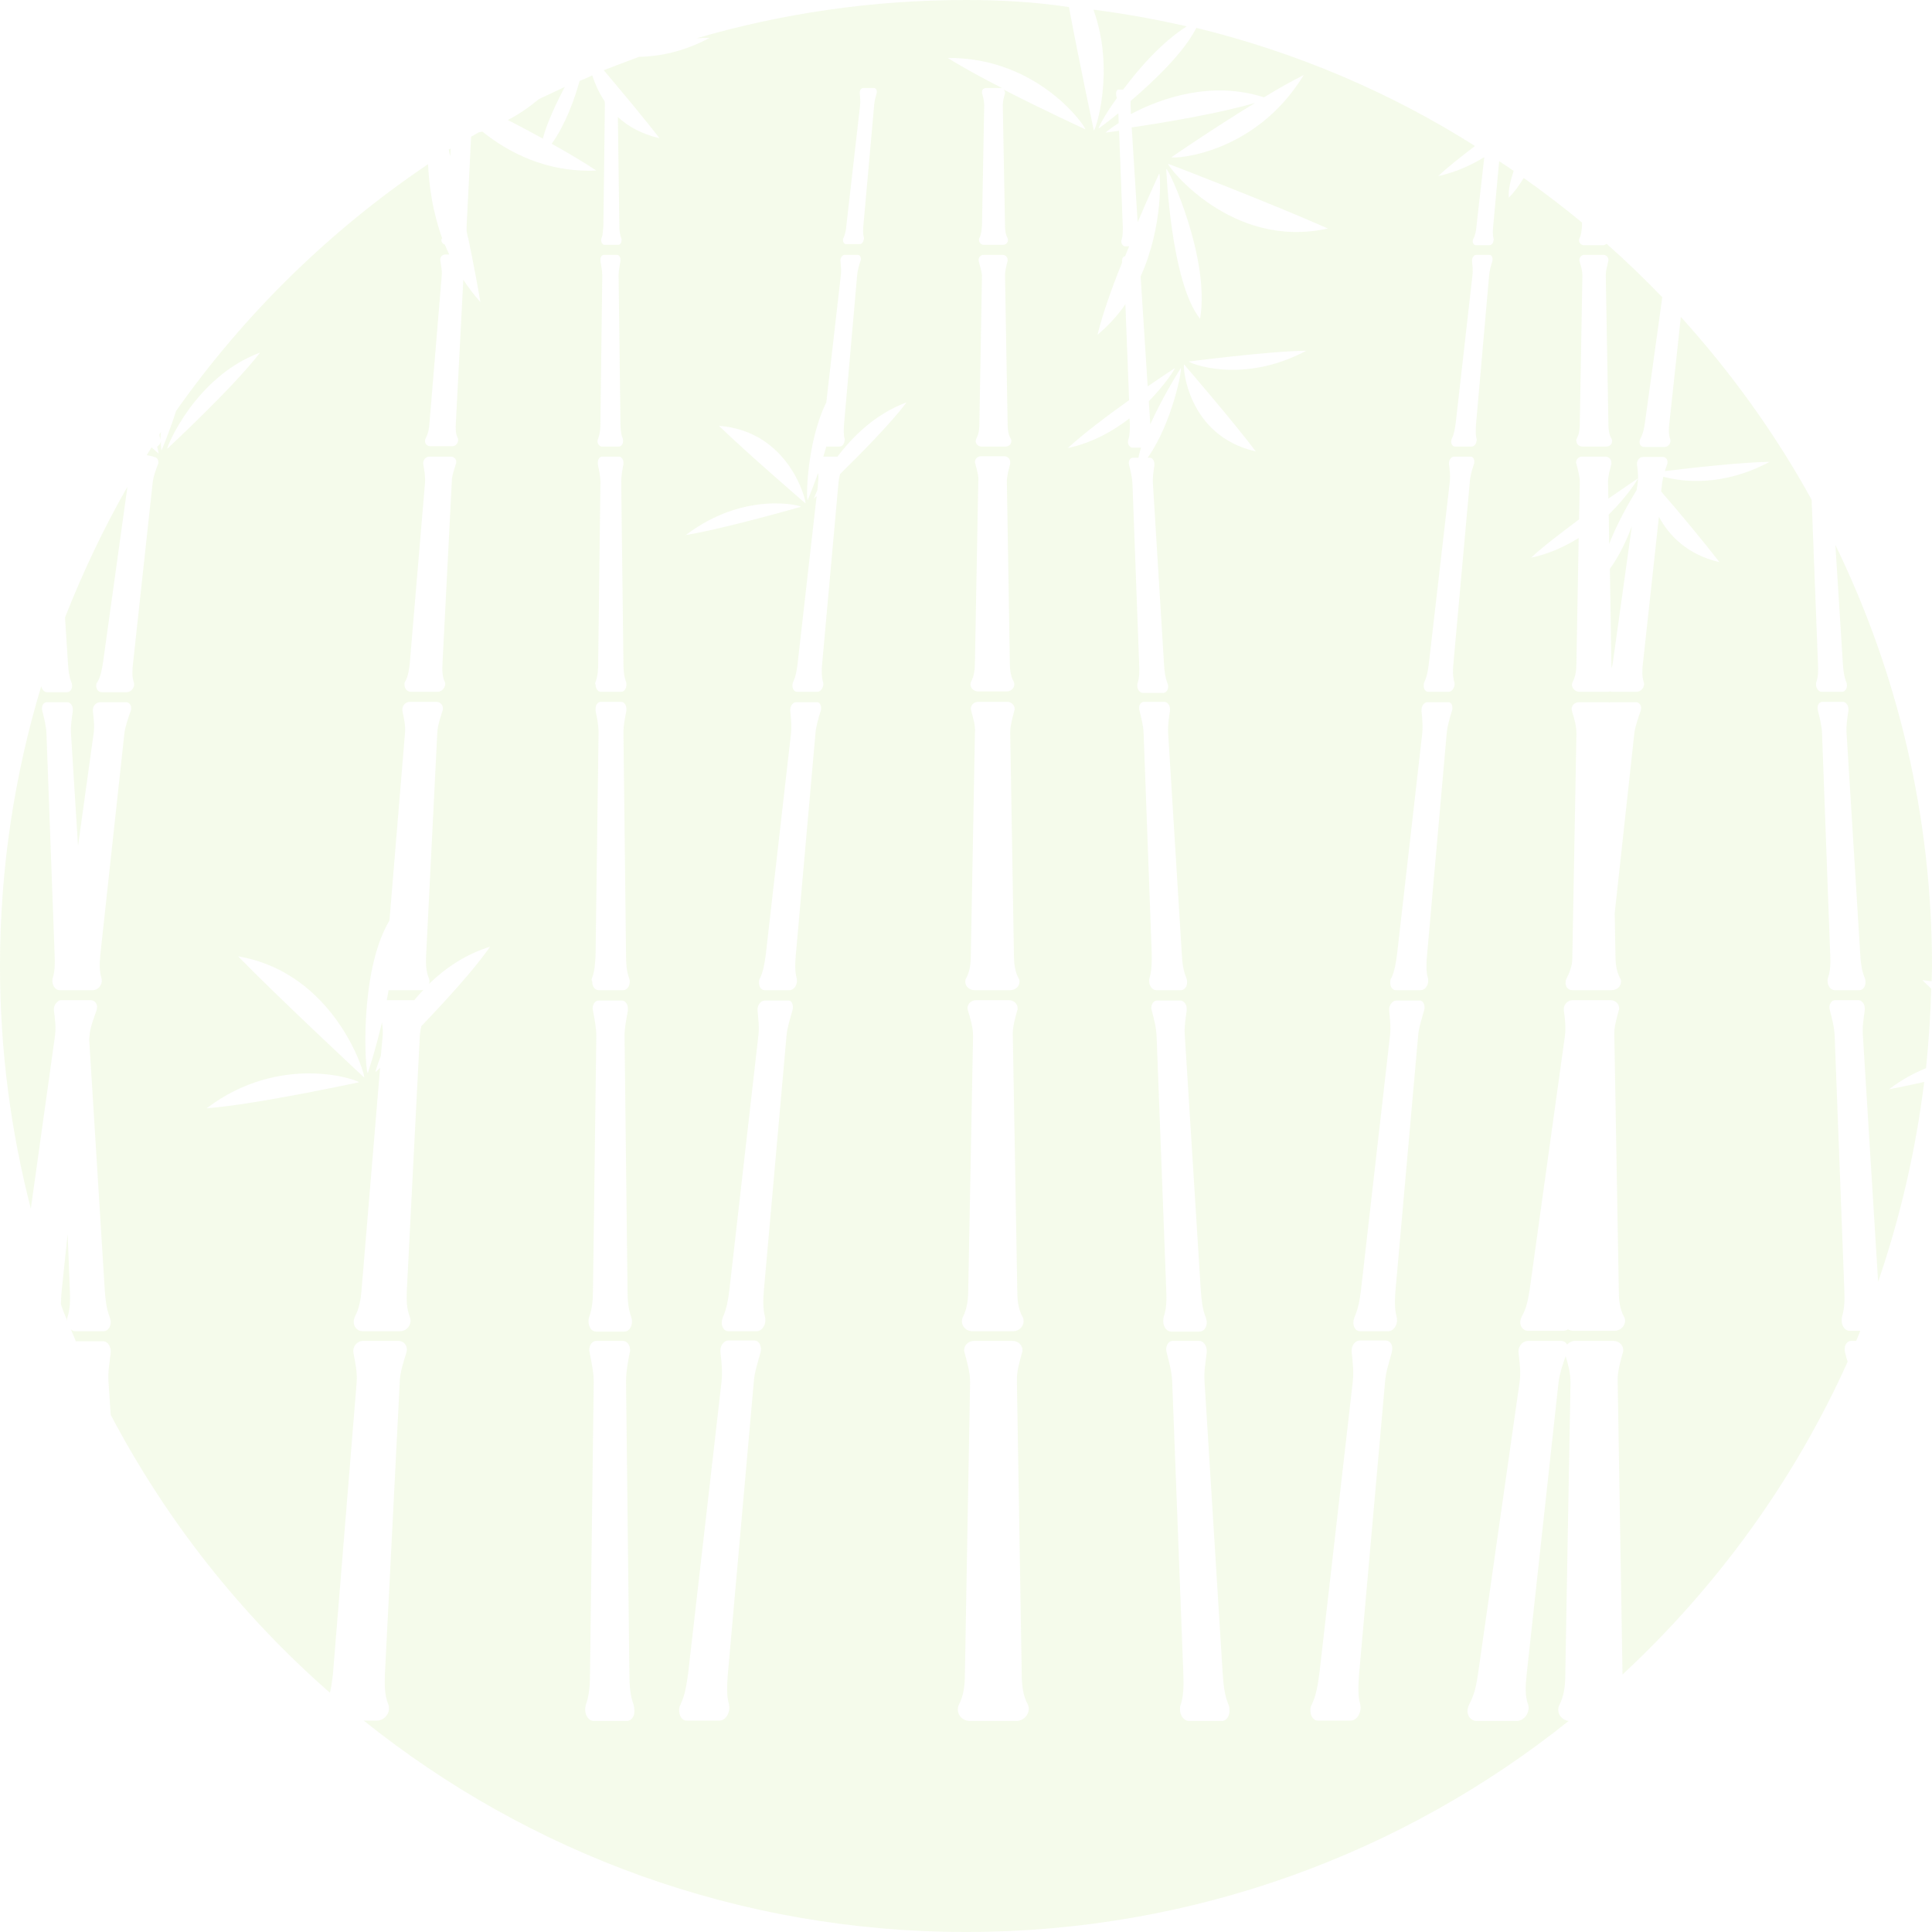 <svg width="250" height="250" viewBox="0 0 250 250" fill="none" xmlns="http://www.w3.org/2000/svg">
<g opacity="0.1">
<path d="M20.817 55.913C20.769 56.01 20.673 56.106 20.625 56.202C20.625 56.394 20.673 56.538 20.721 56.731C20.769 56.827 20.769 56.923 20.769 57.019C20.769 56.683 20.769 56.346 20.817 55.913Z" fill="#98D531"/>
<path d="M8.75 170.385C9.087 169.327 9.087 168.125 9.038 166.971L8.75 159.712L7.981 167.019C7.933 167.596 7.885 168.221 7.885 168.798C8.125 169.519 8.413 170.192 8.702 170.913C8.654 170.673 8.702 170.529 8.75 170.385Z" fill="#98D531"/>
<path d="M50.288 128.125C50.192 128.558 50.144 128.99 50.048 129.423C50.096 129.423 50.144 129.423 50.24 129.423H53.606C53.99 128.942 54.375 128.51 54.808 128.077C54.712 128.125 54.567 128.125 54.423 128.125H50.288Z" fill="#98D531"/>
<path d="M58.317 19.231C58.221 19.279 58.125 19.327 58.077 19.375C58.125 19.663 58.173 19.904 58.269 20.192L58.317 19.231Z" fill="#98D531"/>
<path d="M73.077 11.25C71.971 11.779 70.817 12.308 69.712 12.836C68.558 13.798 67.212 14.76 65.721 15.529C67.212 16.298 68.75 17.115 70.24 17.933C70.769 15.914 71.971 13.365 73.077 11.25Z" fill="#98D531"/>
<path d="M238.75 175C238.75 174.904 238.702 174.808 238.702 174.712C238.654 174.038 239.038 173.51 239.519 173.51H240.192C240.385 173.077 240.529 172.644 240.721 172.212H239.327C238.798 172.212 238.317 171.635 238.317 170.913C238.317 170.721 238.317 170.529 238.365 170.337C238.702 169.279 238.702 168.077 238.654 166.923L237.404 134.038C237.356 132.885 237.067 131.827 236.779 130.721C236.779 130.625 236.731 130.529 236.731 130.481C236.683 129.904 237.019 129.423 237.452 129.423H240.481C240.913 129.423 241.298 129.904 241.298 130.481C241.298 130.577 241.298 130.673 241.298 130.721C241.154 131.827 240.962 132.885 241.058 133.99L243.029 165.865C245.865 157.596 247.885 148.942 248.99 140C247.308 140.385 245.673 140.721 244.423 140.962C246.058 139.712 247.692 138.846 249.231 138.221C249.567 134.808 249.808 131.394 249.904 127.933C249.471 127.548 249.087 127.163 248.75 126.827C249.183 126.875 249.567 126.923 249.952 126.971C249.952 126.346 250 125.673 250 125.048C250 105.529 245.529 87.019 237.5 70.529L238.462 85.817C238.51 86.635 238.606 87.5 238.894 88.221C238.942 88.317 238.99 88.462 238.99 88.606C239.038 89.087 238.75 89.519 238.365 89.519H235.721C235.337 89.519 235 89.087 235 88.606C235 88.462 235 88.317 235.048 88.221C235.288 87.5 235.288 86.635 235.24 85.769L234.423 64.663C229.712 56.106 223.99 48.173 217.5 41.01L216.01 54.808C215.913 55.481 215.913 56.202 216.106 56.779C216.154 56.875 216.154 56.971 216.154 57.115C216.106 57.548 215.769 57.837 215.385 57.837H212.74C212.356 57.837 212.115 57.5 212.163 57.115C212.163 57.019 212.212 56.875 212.26 56.779C212.596 56.154 212.74 55.481 212.837 54.808L215.096 38.462C212.788 36.058 210.385 33.75 207.885 31.538C207.788 31.635 207.596 31.731 207.452 31.731H204.952C204.615 31.731 204.327 31.442 204.327 31.106C204.327 31.01 204.327 30.913 204.375 30.865C204.615 30.385 204.663 29.808 204.712 29.231V28.798C202.26 26.779 199.76 24.856 197.163 23.029C196.587 23.99 195.962 24.856 195.24 25.577C195.144 24.663 195.433 23.413 195.865 22.115C195.24 21.683 194.615 21.25 193.99 20.865L193.221 29.231C193.173 29.76 193.125 30.337 193.269 30.865C193.269 30.962 193.317 31.01 193.269 31.106C193.221 31.442 193.029 31.731 192.74 31.731H190.962C190.721 31.731 190.529 31.442 190.577 31.106C190.577 31.01 190.625 30.913 190.673 30.865C190.913 30.385 191.01 29.808 191.058 29.231L192.067 20.337C190.337 21.394 188.317 22.308 186.106 22.788C187.308 21.635 189.038 20.288 190.865 18.894C179.952 11.971 167.788 6.779 154.808 3.606C153.173 6.827 149.327 10.481 146.298 13.077C146.298 13.269 146.298 13.414 146.298 13.606L146.346 14.76C150.144 12.74 156.731 10.385 163.558 12.596C165.433 11.442 167.26 10.433 168.702 9.712C162.308 20.192 151.587 20.577 151.587 20.337C151.587 20.337 157.115 16.538 162.404 13.317C157.644 14.711 150.625 15.865 146.442 16.49L147.212 28.75C148.75 25.144 150 22.452 150 22.452C150.144 22.452 150.577 29.183 147.596 35.769L148.51 50C150.529 48.606 152.019 47.644 152.019 47.644C152.067 47.692 150.865 49.663 148.654 51.923L148.846 54.856C148.846 54.856 148.846 54.856 148.846 54.904C150.481 51.25 152.788 47.644 152.788 47.644C153.029 47.596 151.731 54.663 148.51 59.231H148.798C149.087 59.231 149.375 59.567 149.375 60C149.375 60.048 149.375 60.144 149.375 60.192C149.279 60.962 149.135 61.731 149.183 62.5L150.625 85.962C150.673 86.779 150.769 87.644 151.058 88.365C151.106 88.462 151.154 88.606 151.154 88.75C151.202 89.231 150.913 89.663 150.529 89.663H147.885C147.5 89.663 147.163 89.231 147.163 88.75C147.163 88.606 147.163 88.462 147.212 88.365C147.452 87.644 147.452 86.779 147.404 85.913L146.538 62.548C146.49 61.731 146.298 60.962 146.106 60.192C146.106 60.144 146.106 60.048 146.058 60C146.058 59.567 146.25 59.231 146.587 59.231H147.308C147.404 58.798 147.5 58.365 147.644 57.933H146.538C146.25 57.933 145.962 57.596 145.962 57.212C145.962 57.115 145.962 56.971 146.01 56.875C146.202 56.25 146.202 55.577 146.202 54.904L146.154 54.135C143.99 55.817 141.298 57.308 138.173 57.981C140.096 56.202 143.269 53.798 146.106 51.779L145.625 39.375C144.663 40.769 143.462 42.115 142.019 43.317C142.644 40.721 143.846 37.308 145.192 33.99C145.192 33.942 145.192 33.942 145.192 33.894C145.192 33.846 145.192 33.798 145.192 33.75C145.192 33.413 145.337 33.173 145.577 33.173C145.769 32.74 145.913 32.308 146.106 31.875H145.577C145.337 31.875 145.096 31.587 145.096 31.25C145.096 31.154 145.096 31.058 145.144 31.01C145.288 30.529 145.288 29.952 145.288 29.375L144.808 16.923C143.75 17.067 143.077 17.163 143.077 17.163C143.077 17.115 143.654 16.635 144.76 15.914L144.712 14.664C143.221 15.865 142.163 16.635 142.163 16.635C142.067 16.587 142.933 14.904 144.519 12.692C144.471 12.548 144.423 12.356 144.423 12.211C144.423 12.164 144.423 12.115 144.423 12.067C144.423 11.779 144.567 11.586 144.76 11.586H145.337C147.452 8.75 150.385 5.433 153.558 3.413C149.615 2.5 145.577 1.779 141.49 1.25C144.327 9.087 141.779 16.875 141.538 16.875C141.538 16.875 139.712 8.317 138.317 0.913C133.846 0.24 129.423 0 125 0C112.885 0 101.202 1.731 90.144 4.952C90.769 4.904 91.346 4.904 91.827 4.904C88.413 6.731 85.24 7.308 82.692 7.356C81.154 7.933 79.615 8.51 78.125 9.087C80.24 11.586 83.462 15.433 85.337 17.885C83.029 17.356 81.25 16.346 79.952 15.144L80.144 29.183C80.144 29.712 80.192 30.288 80.385 30.817C80.433 30.913 80.433 30.962 80.433 31.058C80.433 31.394 80.24 31.683 80 31.683H78.221C77.981 31.683 77.788 31.394 77.788 31.058C77.788 30.962 77.788 30.865 77.837 30.817C78.029 30.337 78.029 29.76 78.077 29.183L78.269 13.606C78.269 13.414 78.269 13.221 78.221 13.077C77.452 11.923 76.971 10.769 76.635 9.76C76.106 10 75.577 10.24 75 10.481C74.327 12.885 73.173 16.106 71.394 18.606C73.558 19.808 75.577 21.01 77.163 22.067C70.721 22.356 65.769 19.712 62.404 17.019C62.26 17.067 62.115 17.115 61.971 17.115C61.635 17.308 61.298 17.5 60.962 17.692L60.385 29.183C60.385 29.423 60.385 29.712 60.385 29.952C60.433 30.192 60.481 30.433 60.529 30.625C60.529 30.673 60.529 30.721 60.577 30.769C60.625 30.865 60.625 30.913 60.625 31.01C61.25 33.99 61.779 36.827 62.163 39.087C61.346 38.173 60.577 37.163 59.952 36.202L58.99 54.712C58.942 55.385 58.942 56.106 59.231 56.683C59.279 56.779 59.279 56.875 59.279 57.019C59.231 57.452 58.894 57.74 58.51 57.74H55.673C55.288 57.74 54.952 57.404 55 57.019C55 56.923 55.048 56.779 55.096 56.683C55.433 56.058 55.529 55.385 55.577 54.712L57.163 35.625C57.212 34.952 57.067 34.327 56.971 33.702C56.971 33.654 56.971 33.606 56.971 33.558C56.971 33.221 57.26 32.933 57.596 32.933H58.125C57.933 32.5 57.74 32.067 57.548 31.635C57.308 31.587 57.115 31.346 57.115 31.058C57.115 30.962 57.163 30.865 57.212 30.817C56.01 27.5 55.529 24.183 55.385 21.25C42.692 29.808 31.635 40.625 22.788 53.173C21.875 56.01 20.913 58.269 20.913 58.269C20.865 58.269 20.817 57.837 20.817 57.115C20.769 57.404 20.577 57.644 20.337 57.788C20.481 58.365 20.529 58.702 20.529 58.702C20.529 58.702 20.192 58.413 19.615 57.885C19.423 58.221 19.183 58.558 18.99 58.894C19.471 58.99 19.76 59.038 19.904 59.135C20.288 59.135 20.529 59.471 20.481 59.904C20.481 59.952 20.481 60.048 20.433 60.096C20.144 60.865 19.856 61.635 19.76 62.404L17.212 85.865C17.115 86.683 17.067 87.548 17.308 88.269C17.356 88.365 17.356 88.51 17.356 88.654C17.308 89.135 16.875 89.567 16.394 89.567H13.173C12.692 89.567 12.404 89.135 12.452 88.654C12.452 88.51 12.5 88.365 12.596 88.269C13.029 87.548 13.173 86.683 13.317 85.817L16.49 62.981C13.414 68.365 10.721 74.038 8.413 79.904L8.798 85.865C8.846 86.683 8.942 87.548 9.231 88.269C9.279 88.365 9.327 88.51 9.327 88.654C9.375 89.135 9.087 89.567 8.702 89.567H6.058C5.721 89.567 5.433 89.231 5.337 88.798C1.875 100.24 0 112.404 0 125C0 135.865 1.394 146.346 3.99 156.394L7.115 134.038C7.26 132.885 7.115 131.827 6.971 130.721C6.971 130.625 6.971 130.529 6.971 130.481C7.019 130.144 7.163 129.856 7.404 129.663C7.548 129.519 7.692 129.423 7.885 129.423H11.731C12.26 129.423 12.644 129.904 12.548 130.481C12.548 130.577 12.5 130.673 12.5 130.721C12.115 131.827 11.683 132.885 11.586 133.99L11.539 134.471L13.558 166.971C13.654 168.125 13.75 169.327 14.183 170.385C14.231 170.529 14.279 170.721 14.327 170.962C14.375 171.683 13.942 172.26 13.414 172.26H9.712C9.519 172.26 9.327 172.163 9.183 172.019C9.375 172.548 9.615 173.029 9.808 173.558C9.856 173.558 9.904 173.558 9.904 173.558H13.365C13.846 173.558 14.279 174.087 14.327 174.76C14.327 174.856 14.327 174.952 14.327 175.048C14.183 176.298 13.942 177.548 14.039 178.798L14.327 183.077C21.538 196.779 31.154 208.942 42.692 219.038C42.885 218.269 42.981 217.452 43.077 216.683L46.154 178.846C46.25 177.548 45.962 176.298 45.721 175C45.721 174.904 45.721 174.808 45.721 174.712C45.769 174.038 46.346 173.51 46.971 173.51H51.538C52.212 173.51 52.692 174.038 52.644 174.712C52.644 174.808 52.596 174.904 52.596 175C52.212 176.25 51.779 177.5 51.731 178.75L49.808 216.635C49.76 217.981 49.76 219.375 50.24 220.529C50.337 220.721 50.337 220.913 50.337 221.154C50.288 221.971 49.567 222.644 48.798 222.644H47.067C68.413 239.76 95.529 250 125 250C154.519 250 181.635 239.76 202.981 222.692C202.212 222.596 201.635 221.971 201.635 221.25C201.635 221.01 201.683 220.817 201.779 220.625C202.404 219.423 202.548 218.029 202.548 216.683L203.221 178.894C203.221 177.74 202.933 176.587 202.596 175.481C202.212 176.587 201.827 177.692 201.683 178.798L197.548 216.683C197.404 218.029 197.308 219.423 197.74 220.577C197.788 220.769 197.837 220.962 197.788 221.202C197.692 222.019 197.019 222.692 196.25 222.692H191.058C190.337 222.692 189.808 222.019 189.904 221.202C189.952 220.962 190 220.769 190.096 220.577C190.769 219.375 191.058 217.981 191.25 216.635L196.635 178.846C196.827 177.548 196.635 176.298 196.49 175C196.49 174.904 196.49 174.808 196.49 174.712C196.587 174.038 197.115 173.51 197.74 173.51H201.971C202.356 173.51 202.644 173.702 202.788 173.99C203.029 173.702 203.413 173.51 203.798 173.51H208.75C209.471 173.51 210.048 174.038 210.048 174.712C210.048 174.808 210.048 174.904 210 175C209.663 176.25 209.279 177.5 209.327 178.75L209.952 216.635C209.952 216.635 209.952 216.635 209.952 216.683C222.163 205.337 232.163 191.587 239.087 176.202C238.942 175.817 238.846 175.433 238.75 175ZM16.971 91.731C16.971 91.827 16.923 91.875 16.923 91.971C16.587 92.933 16.25 93.846 16.106 94.808L12.981 123.558C12.885 124.567 12.836 125.625 13.125 126.538C13.173 126.683 13.173 126.827 13.173 127.019C13.077 127.644 12.596 128.125 12.019 128.125H7.692C7.212 128.125 6.827 127.644 6.779 127.019C6.779 126.827 6.779 126.683 6.827 126.538C7.115 125.625 7.115 124.567 7.067 123.558L6.01 94.904C5.962 93.894 5.721 92.981 5.481 92.019C5.481 91.923 5.433 91.875 5.433 91.779C5.385 91.25 5.673 90.865 6.058 90.865H8.702C9.087 90.865 9.423 91.298 9.423 91.779C9.423 91.875 9.423 91.923 9.423 92.019C9.279 92.981 9.135 93.894 9.183 94.856L10.096 109.471L12.115 94.904C12.26 93.894 12.115 92.981 12.019 92.019C12.019 91.923 12.019 91.875 12.019 91.779C12.067 91.25 12.5 90.865 12.981 90.865H16.202C16.683 90.817 17.019 91.202 16.971 91.731ZM77.404 56.731C77.644 56.106 77.692 55.433 77.692 54.76L77.933 35.673C77.933 35 77.788 34.375 77.692 33.75C77.692 33.702 77.692 33.654 77.692 33.606C77.692 33.269 77.885 32.981 78.125 32.981H79.856C80.096 32.981 80.288 33.269 80.288 33.606C80.288 33.654 80.288 33.702 80.288 33.75C80.192 34.375 80.048 35 80.048 35.625L80.288 54.76C80.288 55.433 80.337 56.154 80.577 56.731C80.625 56.827 80.625 56.923 80.625 57.067C80.625 57.5 80.385 57.788 80.048 57.788H77.885C77.596 57.788 77.308 57.452 77.308 57.067C77.356 56.923 77.356 56.827 77.404 56.731ZM77.067 88.221C77.356 87.5 77.404 86.635 77.404 85.769L77.692 62.404C77.692 61.587 77.5 60.817 77.356 60.048C77.356 60 77.356 59.904 77.356 59.856C77.356 59.423 77.596 59.087 77.933 59.087H80.096C80.385 59.087 80.673 59.423 80.673 59.856C80.673 59.904 80.673 60 80.673 60.048C80.529 60.817 80.385 61.587 80.385 62.356L80.673 85.817C80.673 86.635 80.721 87.5 81.01 88.221C81.058 88.317 81.058 88.462 81.058 88.606C81.058 89.087 80.769 89.519 80.385 89.519H77.74C77.356 89.519 77.067 89.087 77.067 88.606C76.971 88.462 77.019 88.317 77.067 88.221ZM76.635 126.49C76.971 125.577 77.019 124.519 77.067 123.51L77.452 94.856C77.452 93.846 77.26 92.933 77.067 91.971C77.067 91.875 77.067 91.827 77.067 91.731C77.067 91.202 77.356 90.817 77.74 90.817H80.385C80.769 90.817 81.058 91.25 81.058 91.731C81.058 91.827 81.058 91.875 81.058 91.971C80.865 92.933 80.673 93.846 80.673 94.808L81.01 123.558C81.01 124.567 81.058 125.625 81.394 126.538C81.442 126.683 81.49 126.827 81.49 127.019C81.49 127.644 81.106 128.125 80.673 128.125H77.452C76.971 128.125 76.635 127.644 76.635 127.019C76.538 126.827 76.538 126.635 76.635 126.49ZM76.25 170.385C76.635 169.327 76.731 168.125 76.731 166.971L77.163 134.087C77.163 132.933 76.923 131.875 76.731 130.769C76.731 130.673 76.683 130.577 76.683 130.529C76.683 129.952 77.019 129.471 77.452 129.471H80.481C80.913 129.471 81.25 129.952 81.25 130.529C81.25 130.625 81.25 130.721 81.25 130.769C81.058 131.875 80.817 132.933 80.817 134.038L81.202 167.019C81.202 168.173 81.298 169.375 81.683 170.433C81.731 170.577 81.779 170.769 81.779 171.01C81.779 171.731 81.346 172.308 80.817 172.308H77.115C76.587 172.308 76.154 171.731 76.154 171.01C76.154 170.721 76.202 170.529 76.25 170.385ZM52.404 88.221C52.837 87.5 52.933 86.635 53.029 85.769L55 62.404C55.048 61.587 54.904 60.817 54.76 60.048C54.76 60 54.76 59.904 54.76 59.856C54.808 59.423 55.144 59.087 55.529 59.087H58.365C58.75 59.087 59.087 59.423 59.038 59.856C59.038 59.904 59.038 60 58.99 60.048C58.75 60.817 58.462 61.587 58.462 62.356L57.26 85.817C57.212 86.635 57.212 87.5 57.548 88.221C57.596 88.317 57.644 88.462 57.596 88.606C57.548 89.087 57.115 89.519 56.635 89.519H53.173C52.692 89.519 52.308 89.087 52.356 88.606C52.308 88.462 52.356 88.317 52.404 88.221ZM47.115 139.423C47.115 139.423 36.058 129.135 30.817 123.75C43.462 125.913 47.356 139.279 47.115 139.423ZM33.654 45.625C30.24 50.096 21.635 58.077 21.635 58.077C21.49 58.029 25.192 48.75 33.654 45.625ZM26.731 143.413C36.394 136.106 46.49 139.808 46.442 140.048C46.394 140.048 33.125 142.933 26.731 143.413ZM54.519 132.788C54.423 133.173 54.375 133.558 54.327 133.99L52.644 166.971C52.596 168.125 52.596 169.327 53.029 170.385C53.077 170.529 53.125 170.721 53.125 170.962C53.077 171.683 52.5 172.26 51.779 172.26H46.923C46.25 172.26 45.721 171.683 45.769 170.962C45.769 170.769 45.865 170.577 45.913 170.385C46.49 169.327 46.683 168.125 46.779 166.971L49.183 138.173C48.846 138.51 48.606 138.702 48.606 138.702C48.558 138.702 48.798 137.885 49.279 136.635L49.519 134.038C49.567 133.462 49.519 132.885 49.423 132.308C48.558 136.01 47.596 138.846 47.596 138.846C47.26 138.942 46.394 125.817 50.385 119.135C50.385 119.183 50.385 119.183 50.385 119.231L52.404 94.856C52.5 93.846 52.26 92.933 52.067 91.971C52.067 91.875 52.067 91.827 52.067 91.731C52.115 91.202 52.548 90.817 53.029 90.817H56.49C56.971 90.817 57.356 91.25 57.308 91.731C57.308 91.827 57.308 91.875 57.26 91.971C56.971 92.933 56.635 93.846 56.587 94.808L55.144 123.558C55.096 124.567 55.096 125.625 55.481 126.538C55.529 126.683 55.577 126.827 55.577 127.019C55.577 127.115 55.529 127.212 55.529 127.308C57.596 125.288 60.192 123.51 63.413 122.5C61.394 125.433 57.692 129.471 54.519 132.788ZM81.106 222.692H76.827C76.202 222.692 75.721 222.019 75.721 221.202C75.721 220.962 75.769 220.769 75.817 220.577C76.25 219.375 76.346 217.981 76.346 216.635L76.827 178.846C76.827 177.548 76.538 176.298 76.298 175C76.298 174.904 76.25 174.808 76.25 174.712C76.25 174.038 76.635 173.51 77.163 173.51H80.625C81.106 173.51 81.538 174.038 81.538 174.712C81.538 174.808 81.538 174.904 81.49 175C81.25 176.25 81.01 177.5 81.01 178.75L81.442 216.635C81.442 217.981 81.538 219.375 81.971 220.529C82.019 220.721 82.067 220.913 82.067 221.154C82.212 222.019 81.731 222.692 81.106 222.692ZM109.135 30.817C109.375 30.337 109.471 29.76 109.519 29.183L111.298 13.606C111.346 13.077 111.298 12.548 111.25 12.019C111.25 11.971 111.25 11.923 111.25 11.875C111.298 11.586 111.49 11.394 111.683 11.394H113.125C113.317 11.394 113.462 11.635 113.462 11.875C113.462 11.923 113.462 11.971 113.462 11.971C113.317 12.5 113.173 12.981 113.125 13.51L111.731 29.087C111.683 29.615 111.635 30.192 111.779 30.721C111.779 30.817 111.827 30.865 111.779 30.962C111.731 31.298 111.538 31.587 111.25 31.587H109.471C109.231 31.587 109.038 31.298 109.087 30.962C109.038 30.962 109.087 30.865 109.135 30.817ZM104.231 65.144C104.231 65.144 96.587 58.558 93.029 55.096C102.26 55.817 104.375 65 104.231 65.144ZM103.654 65.577C103.654 65.577 93.558 68.462 88.75 69.231C96.346 63.462 103.702 65.433 103.654 65.577ZM98.462 174.712C98.462 174.808 98.413 174.904 98.413 175C98.077 176.25 97.644 177.5 97.548 178.75L94.183 216.635C94.087 217.981 93.99 219.375 94.327 220.529C94.375 220.721 94.375 220.913 94.375 221.154C94.279 221.971 93.75 222.644 93.125 222.644H88.846C88.221 222.644 87.837 221.971 87.885 221.154C87.885 220.913 87.981 220.721 88.077 220.529C88.654 219.327 88.846 217.933 89.038 216.587L93.365 178.798C93.51 177.5 93.365 176.25 93.221 174.952C93.221 174.856 93.221 174.76 93.221 174.663C93.269 173.99 93.75 173.462 94.231 173.462H97.692C98.173 173.51 98.51 174.038 98.462 174.712ZM102.596 130.481C102.596 130.577 102.548 130.673 102.548 130.721C102.26 131.827 101.875 132.885 101.779 133.99L98.846 166.971C98.75 168.125 98.702 169.327 98.99 170.385C99.038 170.529 99.038 170.721 99.038 170.962C98.99 171.683 98.462 172.26 97.933 172.26H94.231C93.702 172.26 93.317 171.683 93.413 170.962C93.413 170.769 93.51 170.577 93.558 170.385C94.038 169.327 94.231 168.125 94.375 166.971L98.125 134.087C98.269 132.933 98.125 131.875 98.029 130.769C98.029 130.673 98.029 130.577 98.029 130.529C98.077 129.952 98.51 129.471 98.942 129.471H101.971C102.356 129.423 102.644 129.856 102.596 130.481ZM106.25 91.731C106.25 91.827 106.25 91.875 106.202 91.971C105.913 92.933 105.625 93.846 105.529 94.808L102.981 123.558C102.885 124.567 102.837 125.625 103.077 126.538C103.125 126.683 103.125 126.827 103.125 127.019C103.077 127.644 102.644 128.125 102.163 128.125H98.942C98.462 128.125 98.173 127.644 98.221 127.019C98.221 126.827 98.269 126.683 98.365 126.538C98.798 125.625 98.942 124.567 99.087 123.558L102.356 94.904C102.452 93.894 102.356 92.981 102.26 92.019C102.26 91.923 102.26 91.875 102.26 91.779C102.308 91.25 102.644 90.865 103.029 90.865H105.673C106.01 90.817 106.298 91.202 106.25 91.731ZM108.702 61.346C108.606 61.683 108.558 62.019 108.51 62.356L106.394 85.817C106.298 86.635 106.298 87.5 106.49 88.221C106.538 88.317 106.538 88.462 106.538 88.606C106.49 89.087 106.154 89.519 105.769 89.519H103.125C102.74 89.519 102.5 89.087 102.548 88.606C102.548 88.462 102.596 88.317 102.644 88.221C102.981 87.5 103.125 86.635 103.221 85.769L105.673 64.183C105.433 64.375 105.337 64.519 105.337 64.519C105.288 64.519 105.481 64.087 105.769 63.413L105.865 62.404C105.913 61.971 105.913 61.587 105.865 61.202C105.144 63.221 104.519 64.712 104.519 64.712C104.279 64.808 104.375 57.212 106.923 52.067L108.798 35.673C108.894 35 108.798 34.375 108.75 33.75C108.75 33.702 108.75 33.654 108.75 33.606C108.798 33.269 109.038 32.981 109.279 32.981H111.01C111.25 32.981 111.442 33.269 111.394 33.606C111.394 33.654 111.394 33.702 111.346 33.75C111.154 34.375 110.962 35 110.913 35.625L109.231 54.76C109.183 55.433 109.135 56.154 109.279 56.731C109.327 56.827 109.327 56.923 109.279 57.067C109.231 57.5 108.942 57.788 108.654 57.788H106.923C106.779 58.221 106.683 58.654 106.538 59.087H108.365C110.337 56.49 113.269 53.558 117.308 52.067C115.337 54.712 111.49 58.606 108.702 61.346ZM140.433 16.731C140.433 16.731 135.096 14.279 129.856 11.586C129.952 11.683 130.048 11.827 130.048 11.971C130.048 12.019 130.048 12.067 130.048 12.067C129.904 12.596 129.76 13.077 129.76 13.606L130.048 29.183C130.048 29.712 130.096 30.288 130.385 30.817C130.433 30.913 130.433 30.962 130.433 31.058C130.433 31.394 130.144 31.683 129.808 31.683H127.308C126.971 31.683 126.683 31.394 126.683 31.058C126.683 30.962 126.683 30.865 126.731 30.817C126.971 30.337 127.019 29.76 127.067 29.183L127.356 13.606C127.356 13.077 127.212 12.548 127.067 12.019C127.067 11.971 127.067 11.923 127.067 11.875C127.067 11.586 127.308 11.394 127.596 11.394H129.615C129.663 11.394 129.712 11.394 129.76 11.442C127.115 10.096 124.471 8.654 122.644 7.5C134.471 7.404 140.625 16.587 140.433 16.731ZM125.673 91.971C125.673 91.875 125.625 91.827 125.625 91.731C125.625 91.202 126.058 90.817 126.587 90.817H130.337C130.865 90.817 131.298 91.25 131.298 91.731C131.298 91.827 131.298 91.875 131.25 91.971C131.01 92.933 130.721 93.846 130.721 94.808L131.202 123.558C131.202 124.567 131.298 125.625 131.779 126.538C131.875 126.683 131.923 126.827 131.923 127.019C131.923 127.644 131.394 128.125 130.721 128.125H126.106C125.433 128.125 124.904 127.644 124.904 127.019C124.904 126.827 124.952 126.683 125.048 126.538C125.529 125.625 125.625 124.567 125.625 123.558L126.154 94.904C126.25 93.846 125.913 92.933 125.673 91.971ZM126.202 60C126.202 59.952 126.154 59.856 126.154 59.808C126.154 59.375 126.49 59.038 126.923 59.038H129.952C130.385 59.038 130.721 59.375 130.721 59.808C130.721 59.856 130.721 59.952 130.721 60C130.529 60.769 130.288 61.538 130.288 62.308L130.673 85.769C130.673 86.587 130.769 87.452 131.154 88.173C131.202 88.269 131.25 88.413 131.25 88.558C131.25 89.038 130.817 89.471 130.288 89.471H126.538C126.01 89.471 125.577 89.038 125.577 88.558C125.577 88.413 125.625 88.269 125.673 88.173C126.058 87.452 126.154 86.587 126.154 85.721L126.587 62.356C126.683 61.587 126.394 60.817 126.202 60ZM126.635 33.75C126.635 33.702 126.635 33.654 126.635 33.606C126.635 33.269 126.923 32.981 127.26 32.981H129.76C130.096 32.981 130.385 33.269 130.385 33.606C130.385 33.654 130.385 33.702 130.385 33.75C130.24 34.375 130.048 35 130.048 35.625L130.385 54.76C130.385 55.433 130.433 56.154 130.769 56.731C130.817 56.827 130.865 56.923 130.865 57.067C130.865 57.5 130.529 57.788 130.096 57.788H127.019C126.587 57.788 126.25 57.452 126.25 57.067C126.25 56.971 126.298 56.827 126.346 56.731C126.683 56.106 126.731 55.433 126.731 54.76L127.067 35.673C127.019 35 126.779 34.375 126.635 33.75ZM125.24 130.721C125.24 130.625 125.192 130.529 125.192 130.481C125.192 129.904 125.673 129.423 126.298 129.423H130.577C131.202 129.423 131.683 129.904 131.683 130.481C131.683 130.577 131.683 130.673 131.635 130.721C131.346 131.827 131.01 132.885 131.058 133.99L131.635 166.971C131.635 168.125 131.731 169.327 132.308 170.385C132.404 170.529 132.452 170.721 132.452 170.962C132.452 171.683 131.827 172.26 131.106 172.26H125.817C125.048 172.26 124.471 171.683 124.471 170.962C124.471 170.769 124.519 170.577 124.615 170.385C125.144 169.327 125.288 168.125 125.288 166.971L125.913 134.087C125.913 132.933 125.577 131.827 125.24 130.721ZM131.538 222.692H125.481C124.615 222.692 123.942 222.019 123.942 221.202C123.942 220.962 123.99 220.769 124.087 220.577C124.712 219.375 124.856 217.981 124.856 216.635L125.529 178.846C125.529 177.548 125.144 176.298 124.808 175C124.76 174.904 124.76 174.808 124.76 174.712C124.76 174.038 125.337 173.51 126.058 173.51H131.01C131.731 173.51 132.308 174.038 132.308 174.712C132.308 174.808 132.308 174.904 132.26 175C131.923 176.25 131.538 177.5 131.587 178.75L132.212 216.635C132.212 217.981 132.356 219.375 132.981 220.529C133.077 220.721 133.125 220.913 133.125 221.154C133.077 222.019 132.356 222.692 131.538 222.692ZM171.827 29.567C159.327 32.356 151.01 21.442 151.154 21.202C151.154 21.154 165.048 26.538 171.827 29.567ZM150.913 21.875C151.202 21.683 156.635 33.51 155.288 41.25C151.49 36.538 150.913 21.875 150.913 21.875ZM149.038 123.51L147.981 94.856C147.933 93.846 147.692 92.933 147.452 91.971C147.452 91.875 147.404 91.827 147.404 91.731C147.356 91.202 147.644 90.817 148.029 90.817H150.673C151.058 90.817 151.394 91.25 151.394 91.731C151.394 91.827 151.394 91.875 151.394 91.971C151.25 92.933 151.106 93.846 151.154 94.808L152.933 123.558C152.981 124.567 153.125 125.625 153.51 126.538C153.558 126.683 153.606 126.827 153.606 127.019C153.654 127.644 153.269 128.125 152.837 128.125H149.615C149.135 128.125 148.75 127.644 148.702 127.019C148.702 126.827 148.702 126.683 148.75 126.538C149.038 125.577 149.038 124.567 149.038 123.51ZM150.913 166.971L149.663 134.087C149.615 132.933 149.327 131.875 149.038 130.769C149.038 130.673 148.99 130.577 148.99 130.529C148.942 129.952 149.279 129.471 149.712 129.471H152.74C153.173 129.471 153.558 129.952 153.558 130.529C153.558 130.625 153.558 130.721 153.558 130.769C153.413 131.875 153.221 132.933 153.317 134.038L155.385 167.019C155.481 168.173 155.577 169.375 156.01 170.433C156.058 170.577 156.106 170.769 156.154 171.01C156.202 171.731 155.769 172.308 155.24 172.308H151.538C151.01 172.308 150.529 171.731 150.529 171.01C150.529 170.817 150.529 170.625 150.577 170.433C150.962 169.327 150.962 168.125 150.913 166.971ZM158.125 222.692H153.846C153.221 222.692 152.692 222.019 152.692 221.202C152.692 220.962 152.692 220.769 152.788 220.577C153.173 219.375 153.173 217.981 153.125 216.635L151.683 178.846C151.635 177.548 151.298 176.298 150.962 175C150.962 174.904 150.913 174.808 150.913 174.712C150.865 174.038 151.25 173.51 151.731 173.51H155.192C155.673 173.51 156.106 174.038 156.154 174.712C156.154 174.808 156.154 174.904 156.154 175C156.01 176.25 155.769 177.5 155.865 178.75L158.221 216.635C158.317 217.981 158.462 219.375 158.942 220.529C159.038 220.721 159.087 220.913 159.087 221.154C159.183 222.019 158.702 222.692 158.125 222.692ZM153.221 47.163C153.221 47.163 159.615 54.567 162.5 58.413C153.558 56.394 153.029 47.26 153.221 47.163ZM153.846 46.779C153.846 46.779 164.183 45.433 169.038 45.385C160.625 49.856 153.75 46.923 153.846 46.779ZM180.144 174.712C180.144 174.808 180.096 174.904 180.096 175C179.76 176.25 179.327 177.5 179.231 178.75L175.865 216.635C175.769 217.981 175.673 219.375 176.01 220.529C176.058 220.721 176.058 220.913 176.058 221.154C175.962 221.971 175.433 222.644 174.808 222.644H170.529C169.904 222.644 169.519 221.971 169.567 221.154C169.567 220.913 169.663 220.721 169.76 220.529C170.337 219.327 170.529 217.933 170.721 216.587L175.048 178.798C175.192 177.5 175.048 176.25 174.904 174.952C174.904 174.856 174.904 174.76 174.904 174.663C174.952 173.99 175.433 173.462 175.913 173.462H179.375C179.904 173.51 180.24 174.038 180.144 174.712ZM184.327 130.481C184.327 130.577 184.279 130.673 184.279 130.721C183.99 131.827 183.606 132.885 183.51 133.99L180.577 166.971C180.481 168.125 180.433 169.327 180.721 170.385C180.769 170.529 180.769 170.721 180.769 170.962C180.721 171.683 180.192 172.26 179.663 172.26H175.962C175.433 172.26 175.048 171.683 175.144 170.962C175.144 170.769 175.24 170.577 175.288 170.385C175.769 169.327 175.962 168.125 176.106 166.971L179.856 134.087C180 132.933 179.856 131.875 179.76 130.769C179.76 130.673 179.76 130.577 179.76 130.529C179.808 129.952 180.24 129.471 180.673 129.471H183.702C184.038 129.423 184.375 129.856 184.327 130.481ZM187.933 91.731C187.933 91.827 187.933 91.875 187.885 91.971C187.596 92.933 187.308 93.846 187.212 94.808L184.663 123.558C184.567 124.567 184.519 125.625 184.76 126.538C184.808 126.683 184.808 126.827 184.808 127.019C184.76 127.644 184.327 128.125 183.846 128.125H180.625C180.144 128.125 179.856 127.644 179.904 127.019C179.904 126.827 179.952 126.683 180.048 126.538C180.481 125.625 180.625 124.567 180.769 123.558L184.038 94.904C184.135 93.894 184.038 92.981 183.942 92.019C183.942 91.923 183.942 91.875 183.942 91.779C183.99 91.25 184.327 90.865 184.712 90.865H187.356C187.74 90.817 187.981 91.202 187.933 91.731ZM190.769 59.856C190.769 59.904 190.769 60 190.721 60.048C190.481 60.817 190.24 61.587 190.192 62.356L188.077 85.817C187.981 86.635 187.981 87.5 188.173 88.221C188.221 88.317 188.221 88.462 188.221 88.606C188.173 89.087 187.837 89.519 187.452 89.519H184.808C184.423 89.519 184.183 89.087 184.231 88.606C184.231 88.462 184.279 88.317 184.327 88.221C184.663 87.5 184.808 86.635 184.904 85.769L187.596 62.404C187.692 61.587 187.596 60.817 187.5 60.048C187.5 60 187.5 59.904 187.5 59.856C187.548 59.423 187.837 59.087 188.125 59.087H190.288C190.625 59.087 190.817 59.423 190.769 59.856ZM193.125 33.75C192.933 34.375 192.74 35 192.692 35.625L191.01 54.76C190.962 55.433 190.913 56.154 191.058 56.731C191.106 56.827 191.106 56.923 191.058 57.067C191.01 57.5 190.721 57.788 190.433 57.788H188.269C187.981 57.788 187.74 57.452 187.788 57.067C187.788 56.971 187.837 56.827 187.885 56.731C188.173 56.106 188.269 55.433 188.365 54.76L190.529 35.673C190.625 35 190.529 34.375 190.481 33.75C190.481 33.702 190.481 33.654 190.481 33.606C190.529 33.269 190.769 32.981 191.01 32.981H192.74C192.981 32.981 193.173 33.269 193.125 33.606C193.125 33.654 193.125 33.702 193.125 33.75ZM204.038 56.731C204.375 56.106 204.423 55.433 204.423 54.76L204.76 35.673C204.76 35 204.567 34.375 204.375 33.75C204.375 33.702 204.375 33.654 204.375 33.606C204.375 33.269 204.663 32.981 205 32.981H207.5C207.837 32.981 208.125 33.269 208.125 33.606C208.125 33.654 208.125 33.702 208.125 33.75C207.981 34.375 207.788 35 207.788 35.625L208.125 54.76C208.125 55.433 208.173 56.154 208.51 56.731C208.558 56.827 208.606 56.923 208.606 57.067C208.606 57.5 208.269 57.788 207.837 57.788H204.76C204.327 57.788 203.99 57.452 203.99 57.067C203.942 56.923 203.99 56.827 204.038 56.731ZM208.894 172.212H203.606C203.317 172.212 203.077 172.115 202.885 172.019C202.692 172.163 202.452 172.212 202.26 172.212H197.74C197.115 172.212 196.635 171.635 196.731 170.913C196.779 170.721 196.827 170.529 196.923 170.337C197.548 169.279 197.74 168.077 197.933 166.923L202.5 134.038C202.644 132.885 202.5 131.827 202.356 130.721C202.356 130.625 202.356 130.529 202.356 130.481C202.404 129.904 202.933 129.423 203.462 129.423H208.413C209.038 129.423 209.519 129.904 209.519 130.481C209.519 130.577 209.519 130.673 209.471 130.721C209.183 131.827 208.846 132.885 208.894 133.99L209.471 166.971C209.471 168.125 209.567 169.327 210.144 170.385C210.24 170.529 210.288 170.721 210.288 170.962C210.24 171.635 209.663 172.212 208.894 172.212ZM212.356 91.731C212.356 91.827 212.308 91.875 212.308 91.971C211.971 92.933 211.635 93.846 211.49 94.808L208.942 118.173L209.038 123.558C209.038 124.567 209.135 125.625 209.615 126.538C209.712 126.683 209.76 126.827 209.76 127.019C209.76 127.644 209.231 128.125 208.558 128.125H203.462C202.885 128.125 202.5 127.644 202.596 127.019C202.596 126.827 202.692 126.683 202.74 126.538C203.077 125.962 203.269 125.288 203.413 124.663C203.462 124.279 203.462 123.942 203.462 123.558L203.99 94.904C203.99 93.894 203.702 92.981 203.413 92.019C203.413 91.923 203.365 91.875 203.365 91.779C203.365 91.25 203.798 90.865 204.327 90.865H208.077C208.125 90.865 208.173 90.865 208.221 90.913C208.269 90.913 208.317 90.865 208.365 90.865H211.587C212.067 90.817 212.404 91.202 212.356 91.731ZM222.5 72.74C218.317 71.779 215.962 69.279 214.663 66.875L212.596 85.817C212.5 86.635 212.452 87.5 212.692 88.221C212.74 88.317 212.74 88.462 212.74 88.606C212.692 89.087 212.26 89.519 211.779 89.519H208.558C208.51 89.519 208.413 89.471 208.365 89.471C208.269 89.471 208.221 89.519 208.125 89.519H204.375C203.846 89.519 203.413 89.087 203.413 88.606C203.413 88.462 203.462 88.317 203.51 88.221C203.894 87.5 203.99 86.635 203.99 85.769L204.279 69.615C202.5 70.721 200.433 71.683 198.125 72.163C199.663 70.721 202.019 68.942 204.327 67.212L204.423 62.404C204.423 61.587 204.183 60.817 203.99 60.048C203.99 60 203.942 59.904 203.942 59.856C203.942 59.423 204.279 59.087 204.712 59.087H207.74C208.173 59.087 208.51 59.423 208.51 59.856C208.51 59.904 208.51 60 208.51 60.048C208.317 60.817 208.077 61.587 208.077 62.356L208.125 64.519C210.337 62.981 211.923 61.923 211.923 61.923C211.971 61.971 210.625 64.183 208.173 66.587L208.221 70.385C209.231 67.788 210.769 65.048 211.779 63.413L211.923 62.452C212.019 61.635 211.923 60.865 211.827 60.096C211.827 60.048 211.827 59.952 211.827 59.904C211.875 59.471 212.212 59.135 212.596 59.135H215.192C215.577 59.135 215.817 59.471 215.769 59.904C215.769 59.952 215.769 60.048 215.721 60.096C215.625 60.385 215.529 60.673 215.433 60.962C218.558 60.577 225.337 59.808 228.99 59.76C222.885 63.029 217.644 62.356 215.24 61.683C215.192 61.923 215.144 62.115 215.096 62.356L214.952 63.606C217.115 66.058 220.529 70.192 222.5 72.74ZM236.827 123.51L235.769 94.856C235.721 93.846 235.481 92.933 235.24 91.971C235.24 91.875 235.192 91.827 235.192 91.731C235.144 91.202 235.433 90.817 235.817 90.817H238.462C238.846 90.817 239.183 91.25 239.183 91.731C239.183 91.827 239.183 91.875 239.183 91.971C239.038 92.933 238.894 93.846 238.942 94.808L240.721 123.558C240.769 124.567 240.913 125.625 241.298 126.538C241.346 126.683 241.394 126.827 241.394 127.019C241.442 127.644 241.058 128.125 240.625 128.125H237.404C236.923 128.125 236.538 127.644 236.49 127.019C236.49 126.827 236.49 126.683 236.538 126.538C236.875 125.577 236.875 124.567 236.827 123.51Z" fill="#98D531"/>
<path d="M208.51 85.769C208.51 86.01 208.51 86.25 208.558 86.49C208.606 86.25 208.654 86.01 208.702 85.721L211.154 68.125C210.433 70 209.519 71.971 208.317 73.606L208.51 85.769Z" fill="#98D531"/>
</g>
</svg>
